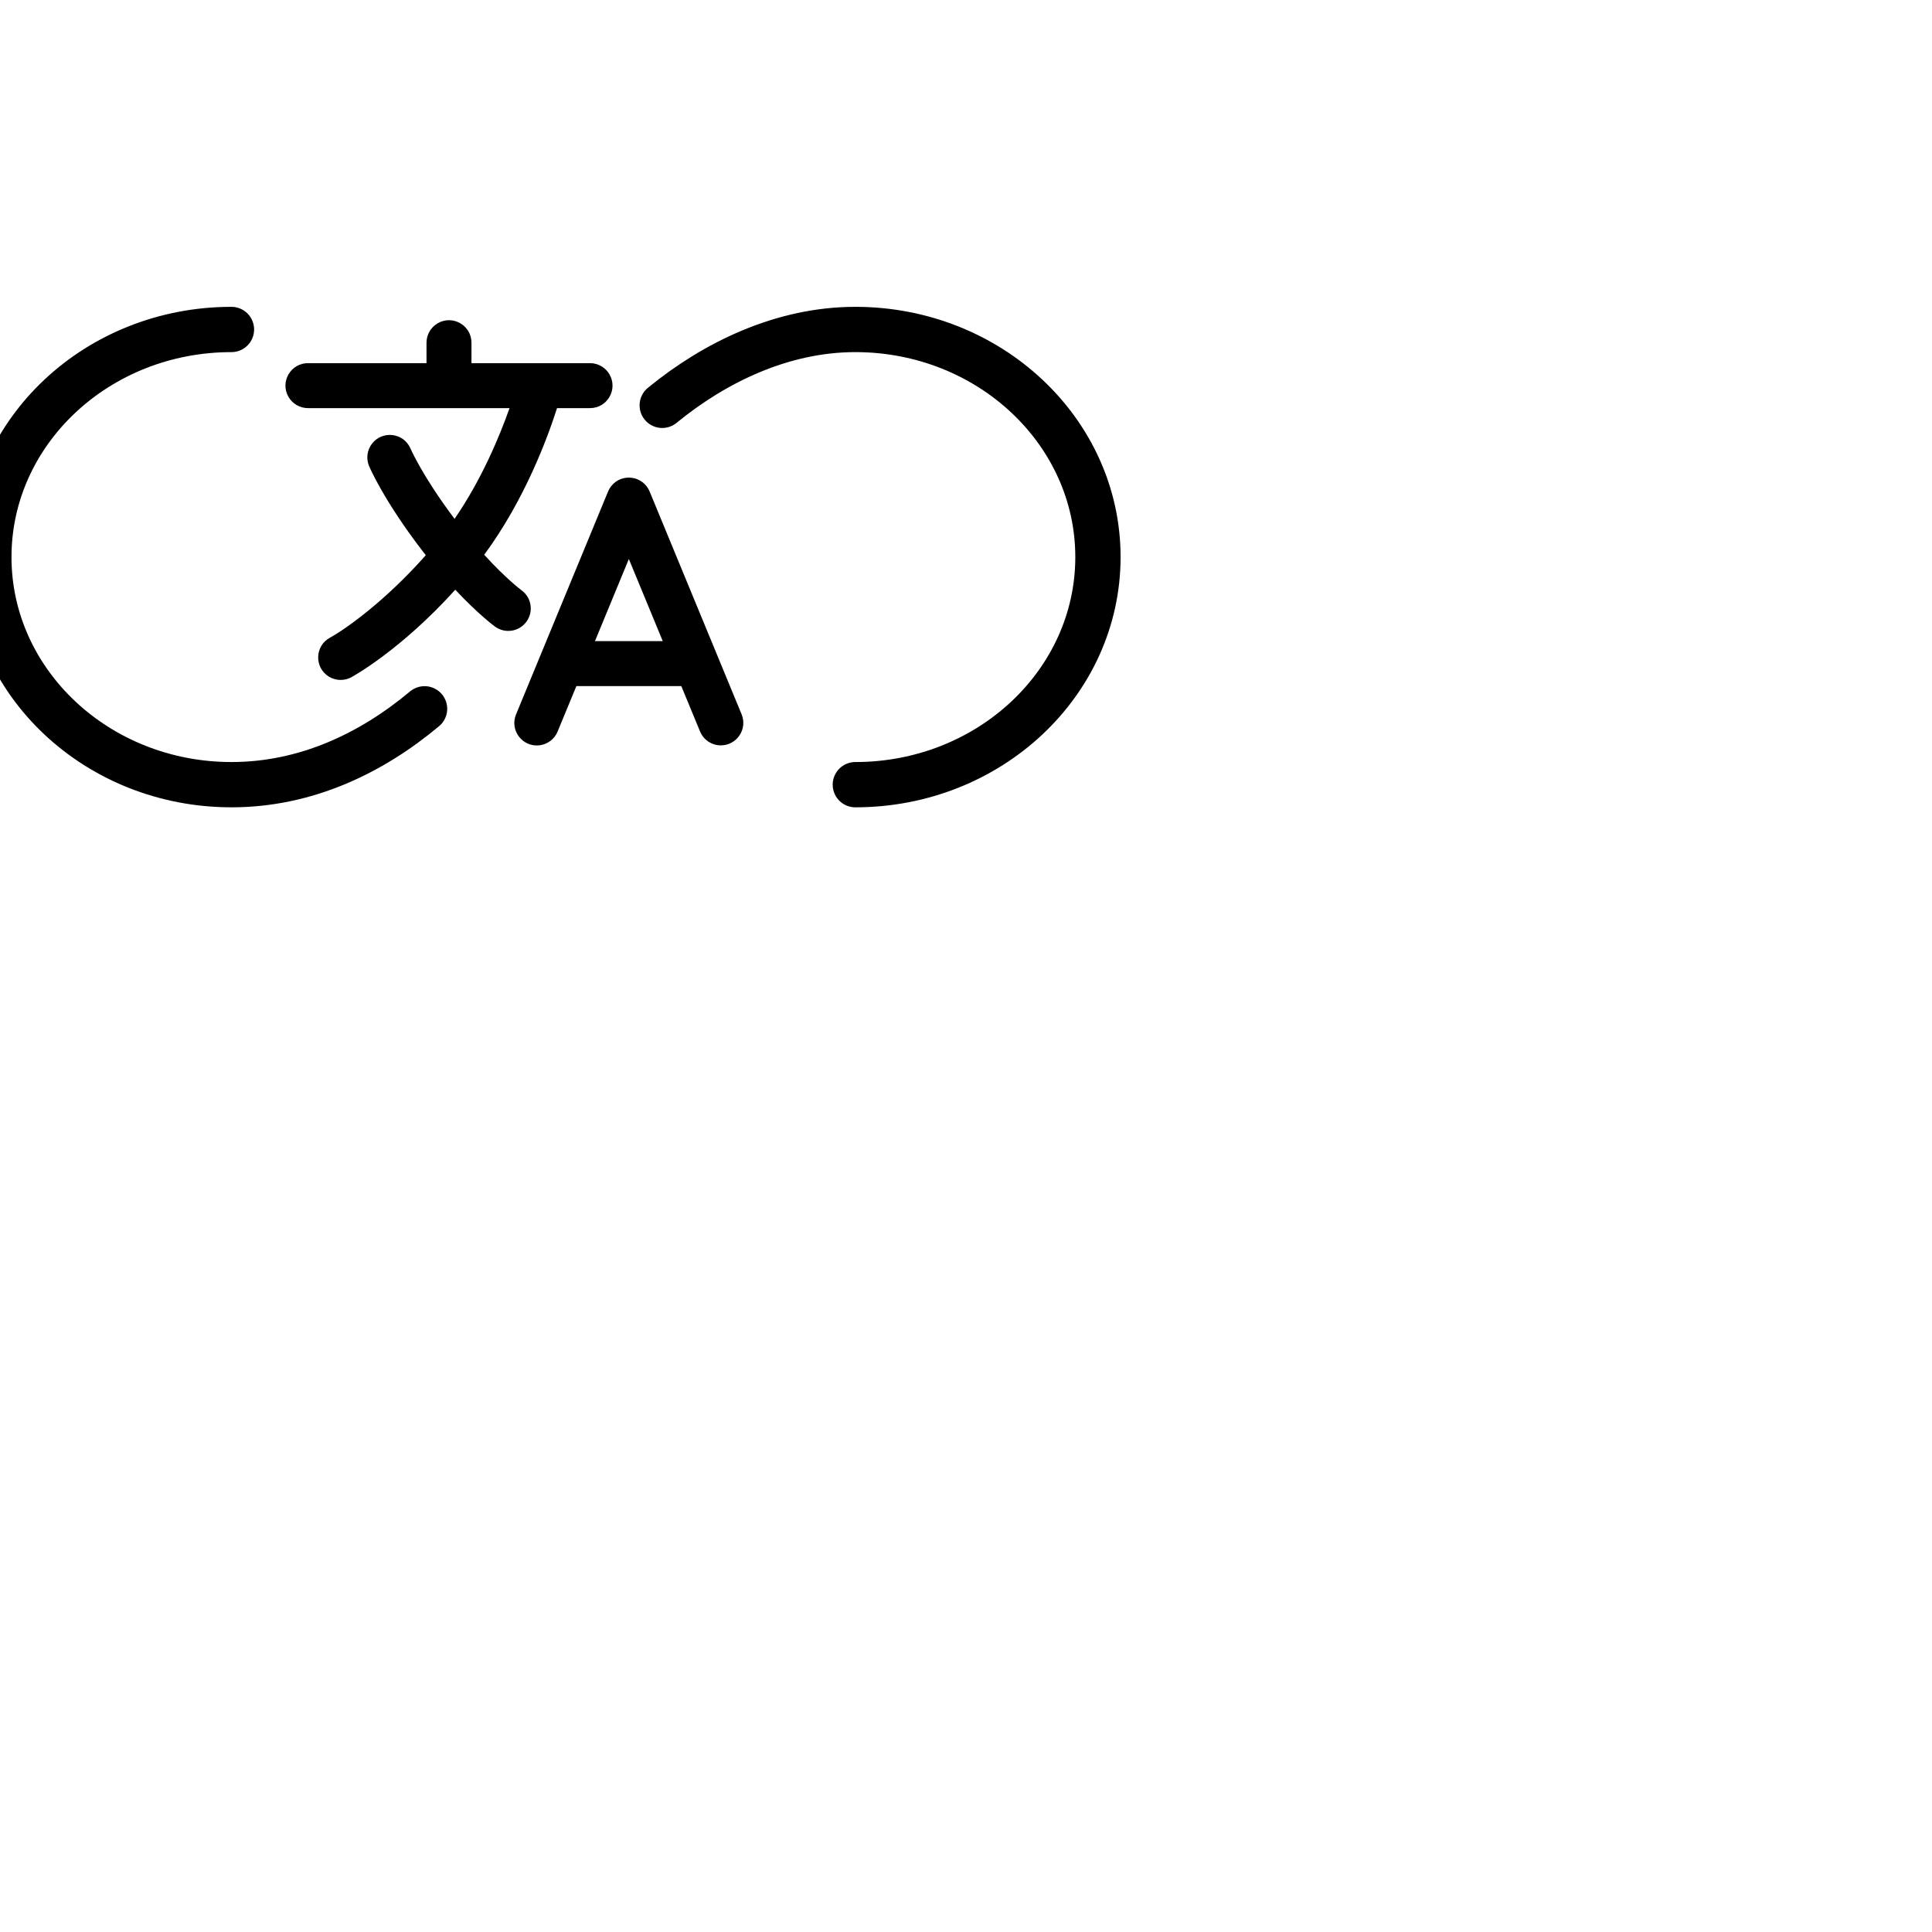 <?xml version="1.0" encoding="utf-8"?>
<svg class="ionicon" viewBox="0 0 1024 1024" xmlns="http://www.w3.org/2000/svg">
    <path
        d="M 393.065 378.592 L 344.317 260.51 C 340.816 252.032 329.449 250.521 323.856 257.792 C 323.216 258.626 322.689 259.539 322.288 260.51 L 273.538 378.592 C 269.997 387.054 276.942 396.177 286.041 395.014 C 290.306 394.469 293.946 391.668 295.567 387.687 L 305.495 363.642 L 361.108 363.642 L 371.036 387.687 C 372.877 392.147 377.227 395.059 382.054 395.058 C 390.539 395.054 396.301 386.434 393.06 378.592 L 393.065 378.592 Z M 315.338 339.809 L 333.304 296.288 L 351.272 339.809 L 315.338 339.809 Z M 279.051 329.474 C 282.907 324.15 281.722 316.709 276.403 312.845 C 276.295 312.764 268.279 306.816 256.638 294.033 C 278.115 264.957 290.281 231.878 295.242 216.311 L 312.723 216.311 C 321.894 216.311 327.628 206.38 323.042 198.436 C 320.913 194.749 316.979 192.477 312.723 192.477 L 249.889 192.477 L 249.889 181.644 C 249.889 172.472 239.959 166.738 232.014 171.324 C 228.326 173.452 226.056 177.388 226.056 181.644 L 226.056 192.477 L 163.223 192.477 C 154.051 192.477 148.317 202.408 152.903 210.352 C 155.031 214.04 158.967 216.311 163.223 216.311 L 270.066 216.311 C 264.91 230.908 255.415 253.956 240.931 275.004 C 223.916 252.429 217.596 237.82 217.547 237.701 C 213.904 229.282 202.513 227.964 197.044 235.328 C 194.564 238.667 194.004 243.056 195.566 246.91 C 195.88 247.656 203.448 265.45 224.198 292.371 C 224.697 293.015 225.189 293.644 225.683 294.272 C 204.428 318.294 183.574 333.195 174.848 338.006 C 166.794 342.398 166.516 353.861 174.347 358.641 C 177.981 360.859 182.522 360.968 186.261 358.93 C 187.431 358.291 212.585 344.364 241.309 312.568 C 253.508 325.613 261.892 331.765 262.396 332.123 C 267.728 335.996 275.188 334.807 279.051 329.469 L 279.051 329.474 Z"
        style="" />
    <path
        d="M 122.678 174.629 C 51.667 174.629 -5.911 228.663 -5.911 295.261 C -5.911 361.86 51.667 415.895 122.678 415.895 C 162.046 415.895 196.751 399.333 225.028 375.683 M 453.342 415.895 C 524.355 415.895 581.932 361.86 581.932 295.261 C 581.932 228.663 524.355 174.629 453.342 174.629 C 414.804 174.629 378.996 191.909 350.994 214.839"
        fill="none" stroke-linecap="round" stroke-miterlimit="10" style="stroke: rgb(0, 0, 0); stroke-width: 24px;" />
</svg>
